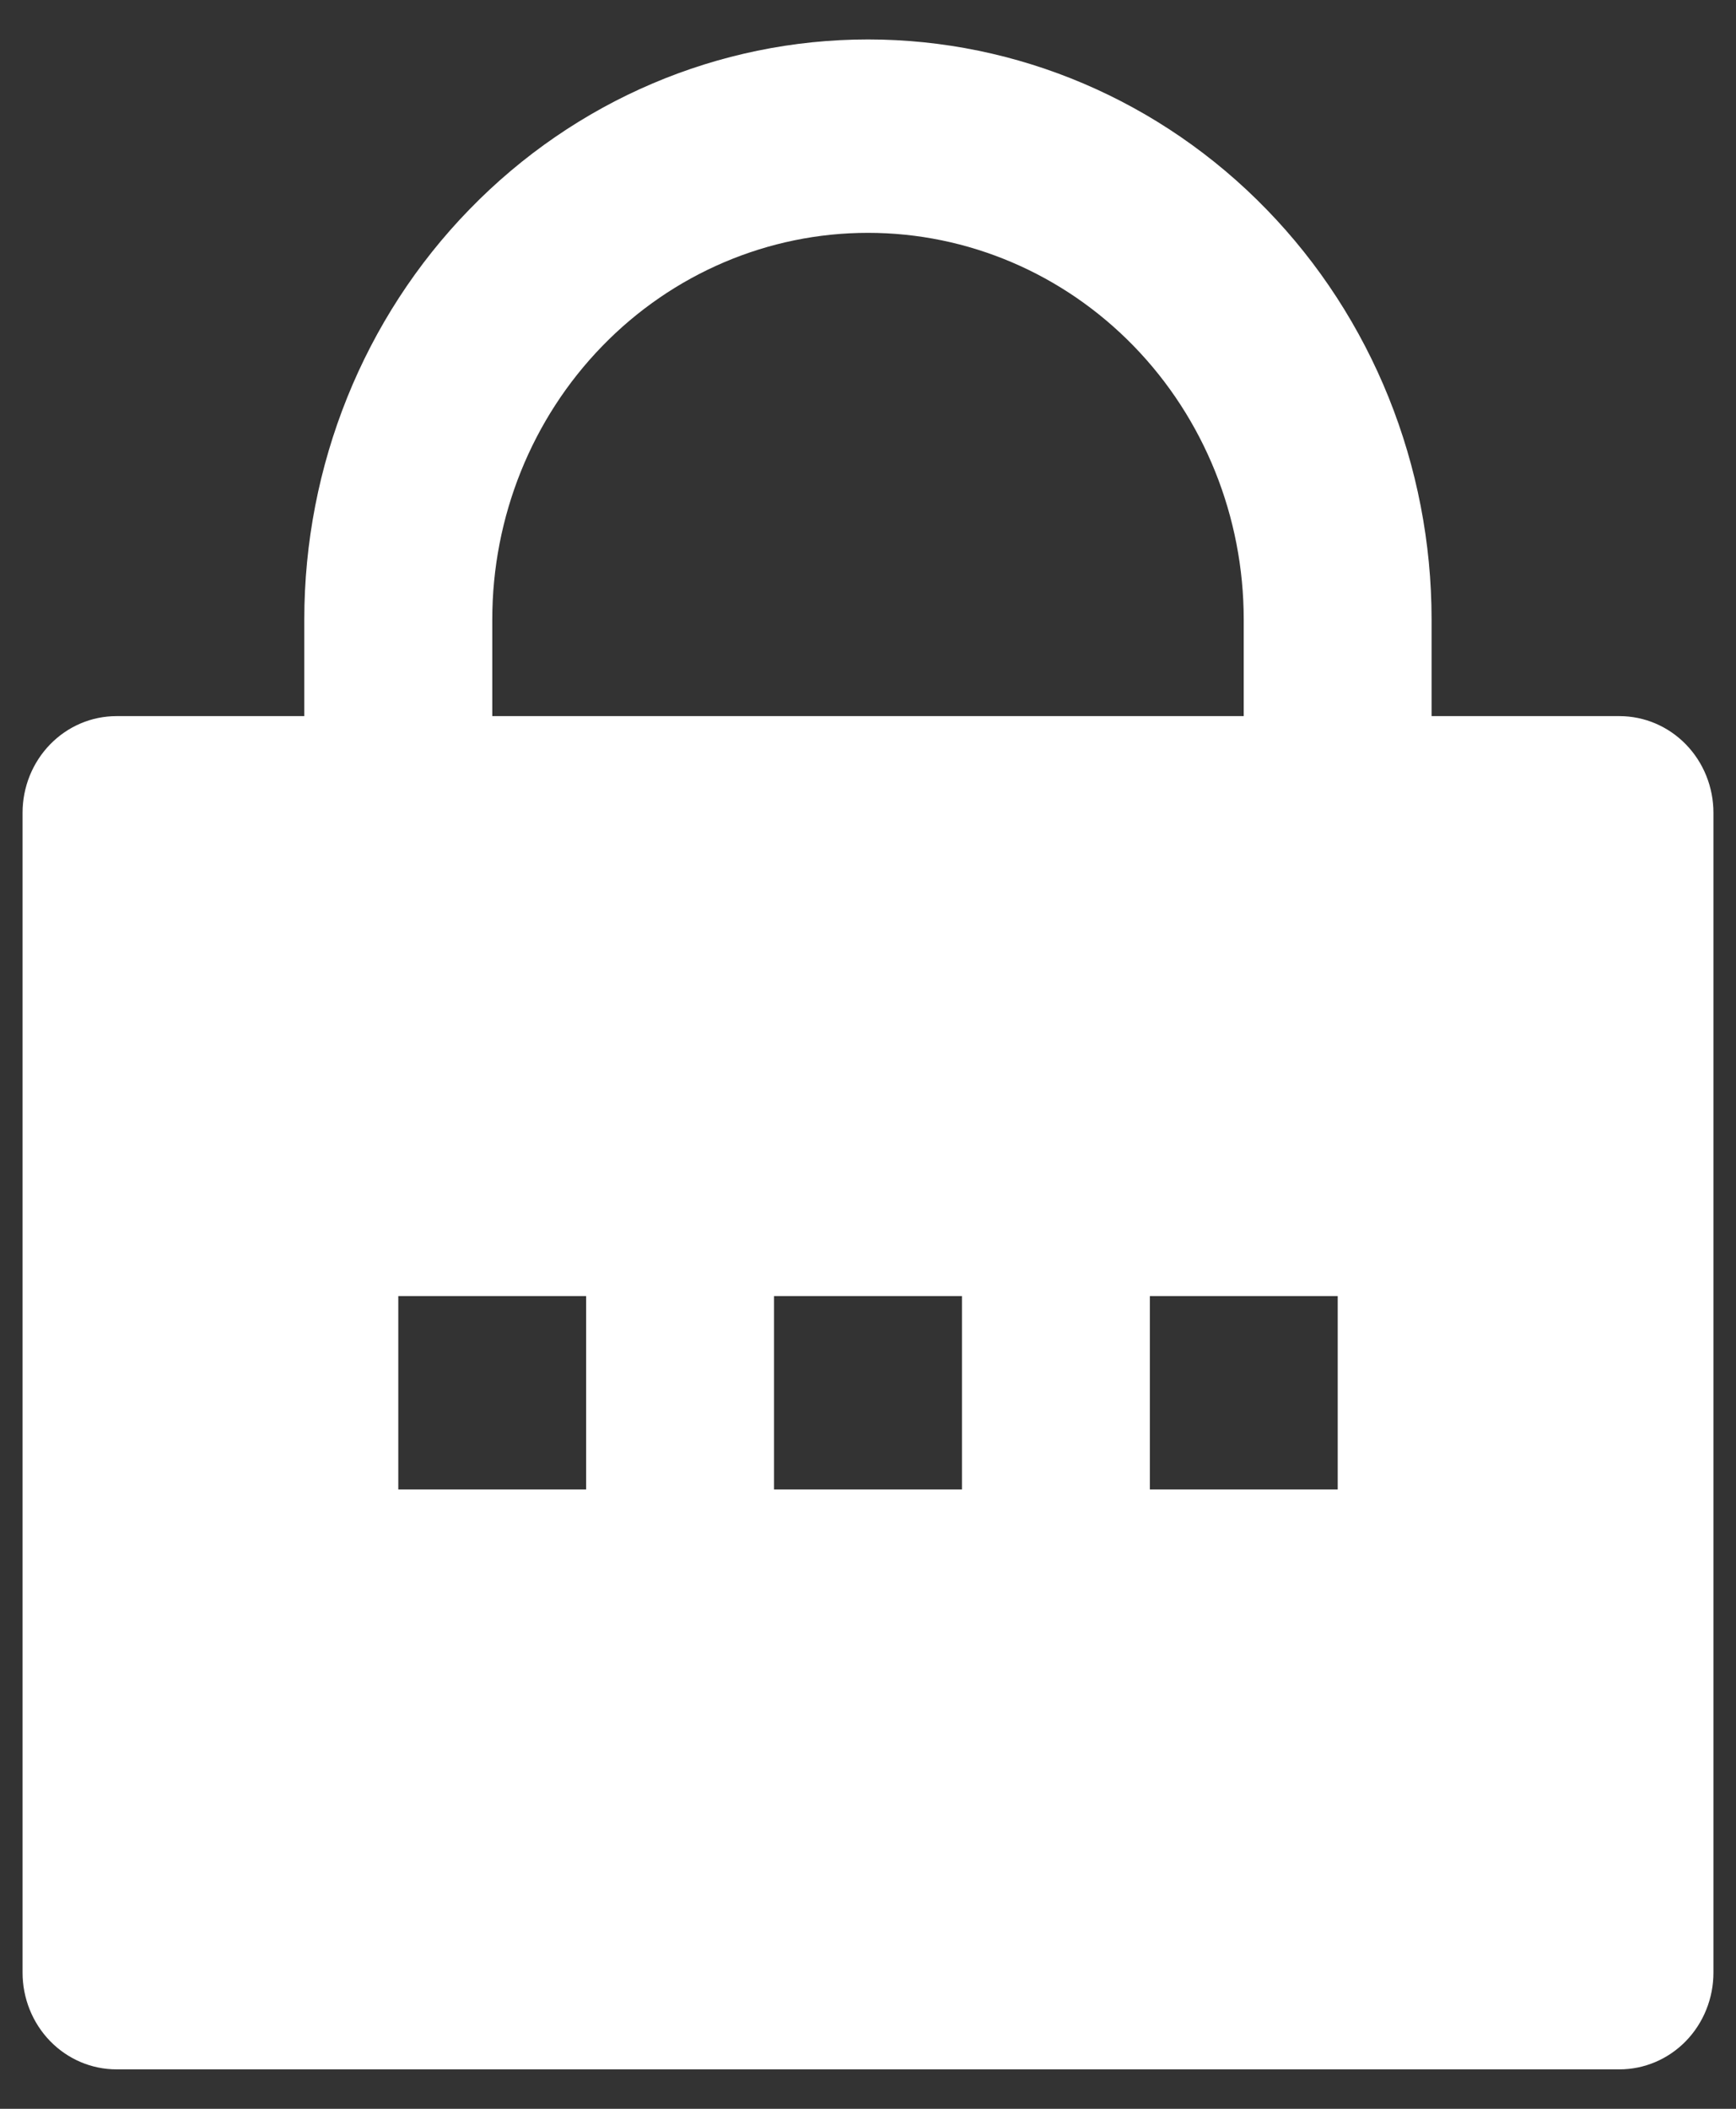 <svg width="14" height="17" viewBox="0 0 14 17" fill="none" xmlns="http://www.w3.org/2000/svg">
<rect x="0" y="0" width="14" height="17" fill="#333333" stroke="none"/>
<path d="M11.545 5.773H13.061C13.261 5.773 13.454 5.855 13.596 6.001C13.738 6.147 13.818 6.345 13.818 6.552V15.903C13.818 16.109 13.738 16.308 13.596 16.454C13.454 16.6 13.261 16.682 13.061 16.682H0.939C0.738 16.682 0.546 16.6 0.404 16.454C0.262 16.308 0.182 16.109 0.182 15.903V6.552C0.182 6.345 0.262 6.147 0.404 6.001C0.546 5.855 0.738 5.773 0.939 5.773H2.454V4.994C2.454 3.754 2.933 2.564 3.786 1.688C4.638 0.811 5.794 0.318 7 0.318C8.205 0.318 9.362 0.811 10.214 1.688C11.066 2.564 11.545 3.754 11.545 4.994V5.773ZM10.03 5.773V4.994C10.03 4.167 9.711 3.374 9.143 2.79C8.574 2.205 7.804 1.877 7 1.877C6.196 1.877 5.425 2.205 4.857 2.79C4.289 3.374 3.97 4.167 3.97 4.994V5.773H10.03ZM6.242 10.448V12.007H7.758V10.448H6.242ZM3.212 10.448V12.007H4.727V10.448H3.212ZM9.273 10.448V12.007H10.788V10.448H9.273Z" fill="white"/>
</svg>
